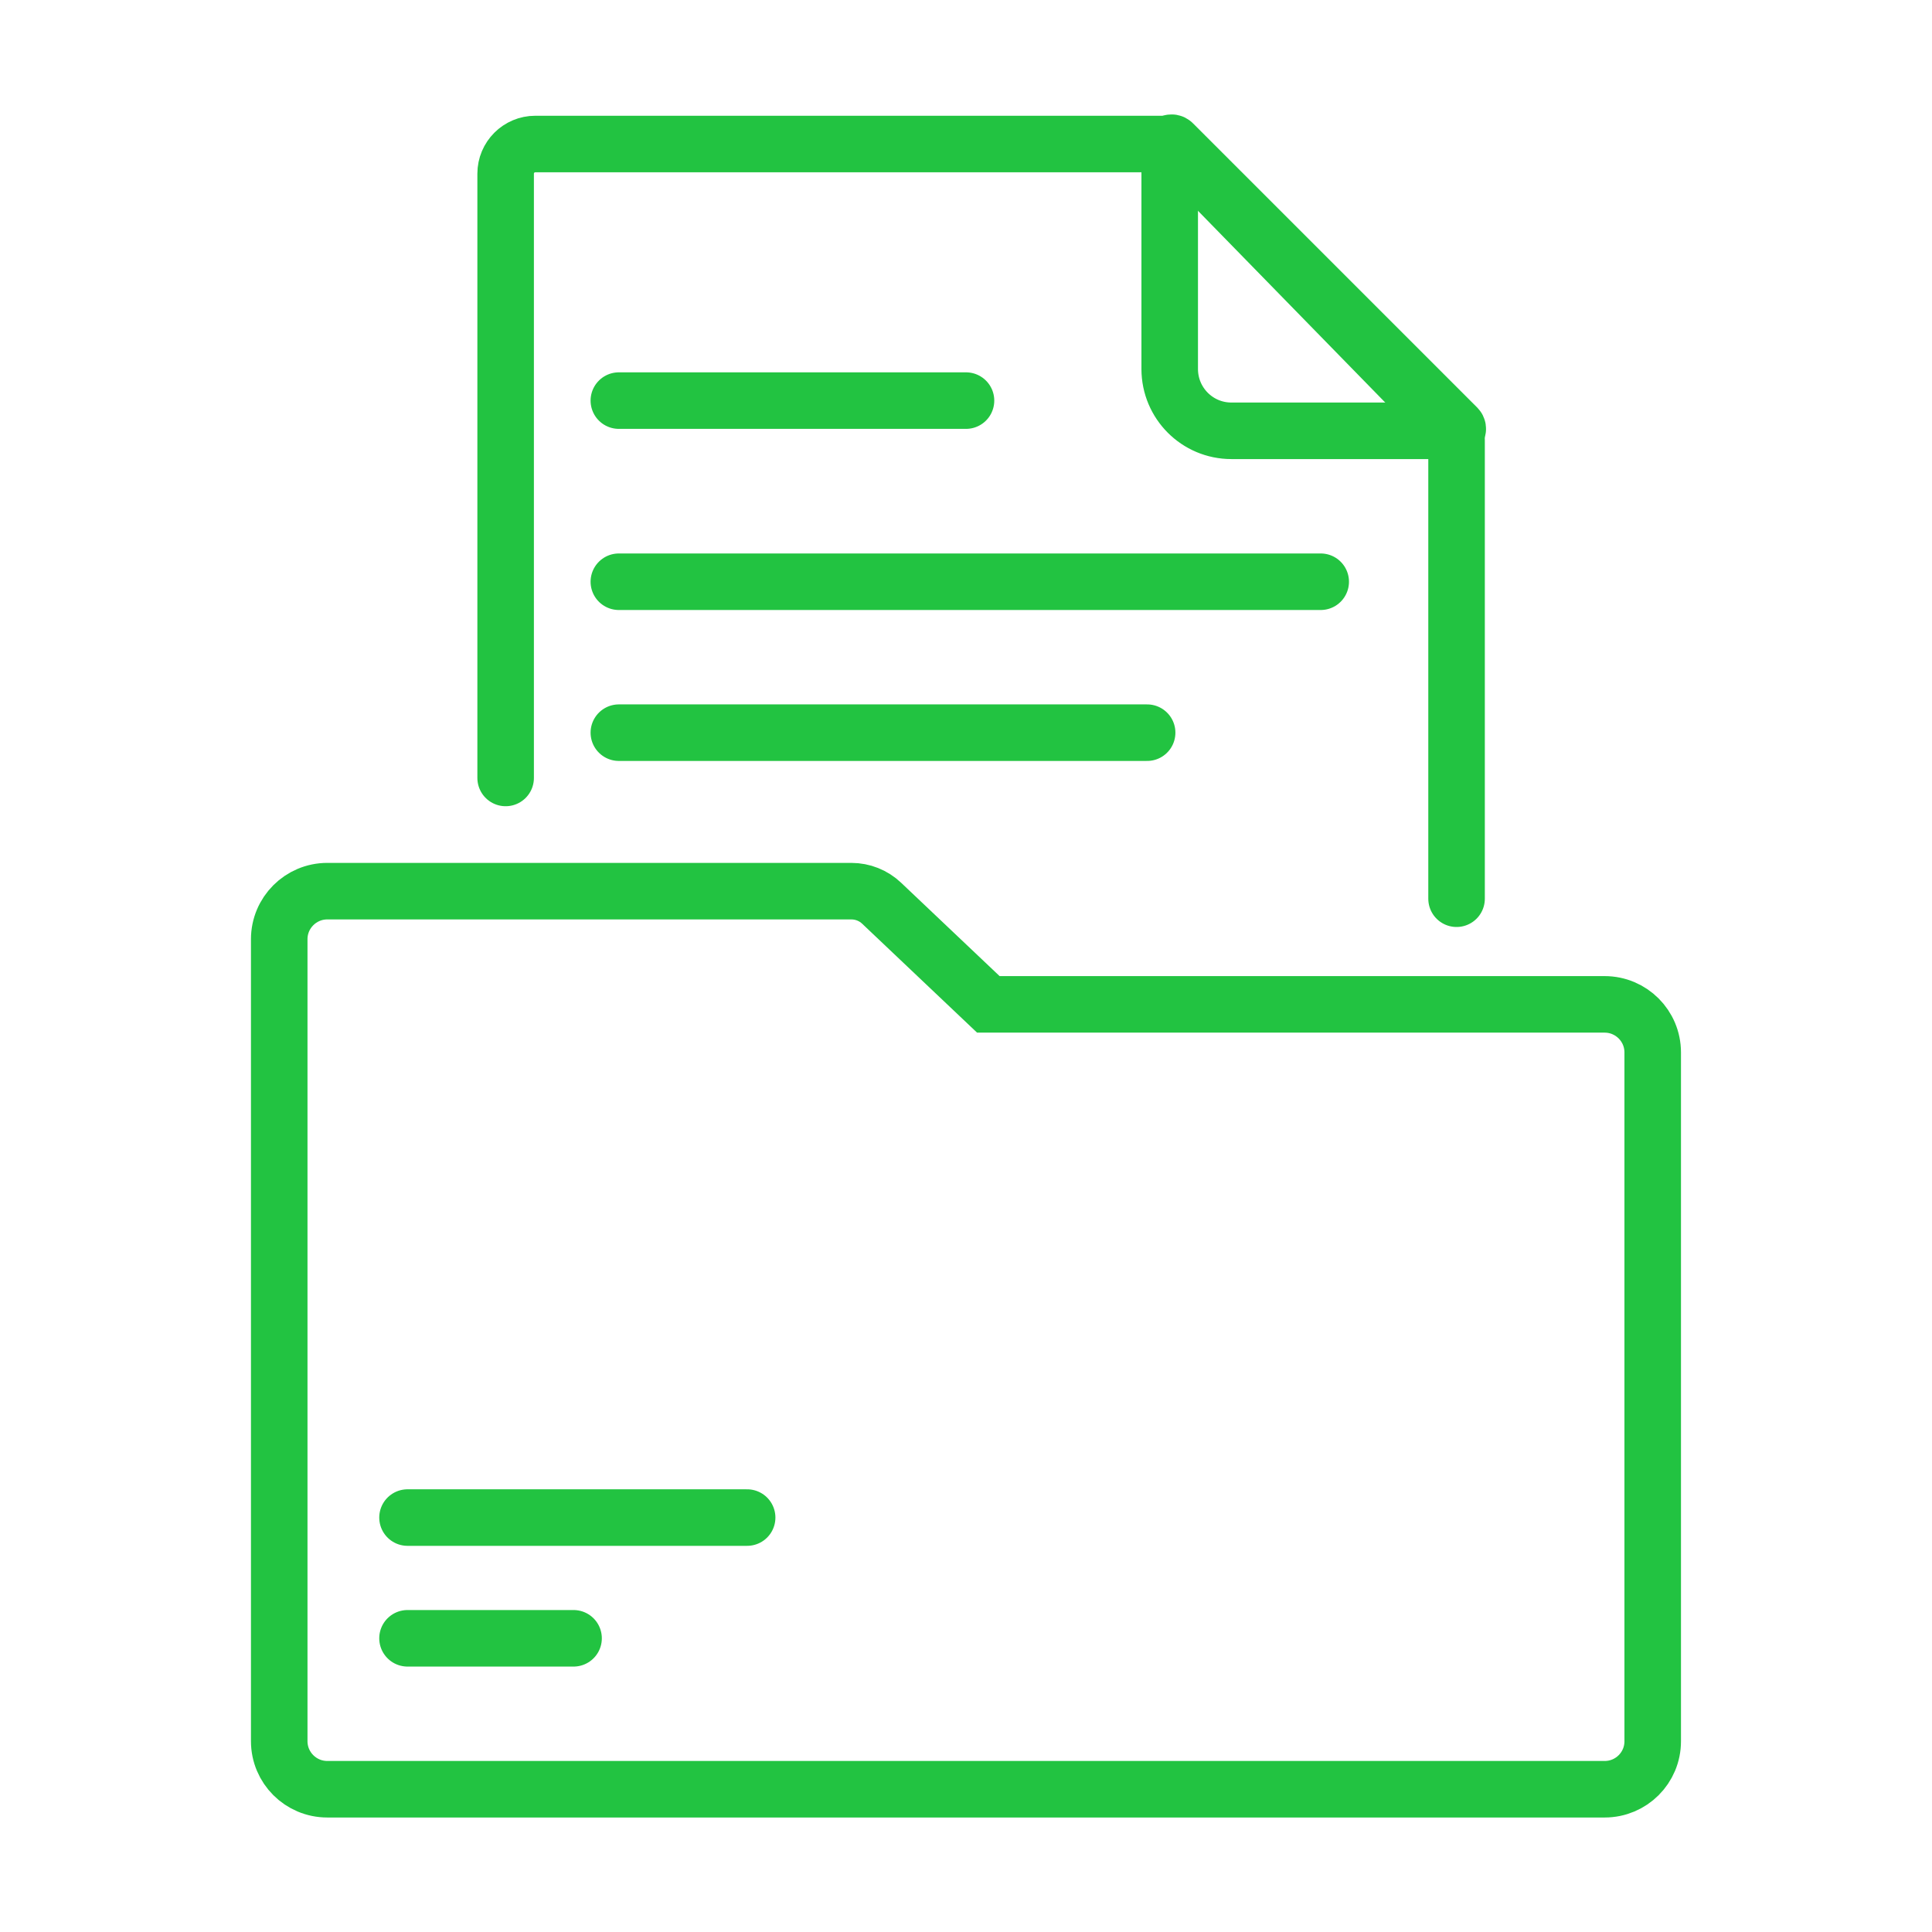 <svg width="57" height="57" viewBox="0 0 57 57" fill="none" xmlns="http://www.w3.org/2000/svg">
<path d="M42.973 26.515V12.984C42.973 12.89 42.937 12.801 42.873 12.735L34.69 4.356C34.623 4.287 34.532 4.249 34.436 4.249H15.793C15.31 4.249 14.918 4.641 14.918 5.124V22.952" stroke="#22C341" stroke-width="1.668" stroke-miterlimit="10" stroke-linecap="round"/>
<path d="M36.329 12.71H42.953C43.002 12.71 43.027 12.65 42.993 12.614L34.606 4.227C34.57 4.191 34.51 4.216 34.51 4.267V10.891C34.513 11.897 35.325 12.71 36.329 12.71Z" stroke="#22C341" stroke-width="1.668" stroke-miterlimit="10" stroke-linecap="round"/>
<path d="M18.258 11.819H28.5" stroke="#22C341" stroke-width="1.668" stroke-miterlimit="10" stroke-linecap="round"/>
<path d="M18.258 17.163H38.965" stroke="#22C341" stroke-width="1.668" stroke-miterlimit="10" stroke-linecap="round"/>
<path d="M18.258 21.616H33.844" stroke="#22C341" stroke-width="1.668" stroke-miterlimit="10" stroke-linecap="round"/>
<path d="M47.343 52.788H9.657C8.873 52.788 8.238 52.154 8.238 51.37V27.71C8.238 26.927 8.873 26.292 9.657 26.292H25.118C25.45 26.292 25.77 26.419 26.011 26.648L29.159 29.632H47.341C48.125 29.632 48.76 30.266 48.76 31.05V51.37C48.762 52.154 48.127 52.788 47.343 52.788Z" stroke="#22C341" stroke-width="1.668" stroke-miterlimit="10" stroke-linecap="round"/>
<path d="M12.023 44.773H22.043" stroke="#22C341" stroke-width="1.668" stroke-miterlimit="10" stroke-linecap="round"/>
<path d="M12.023 48.335H16.922" stroke="#22C341" stroke-width="1.668" stroke-miterlimit="10" stroke-linecap="round"/>
</svg>
